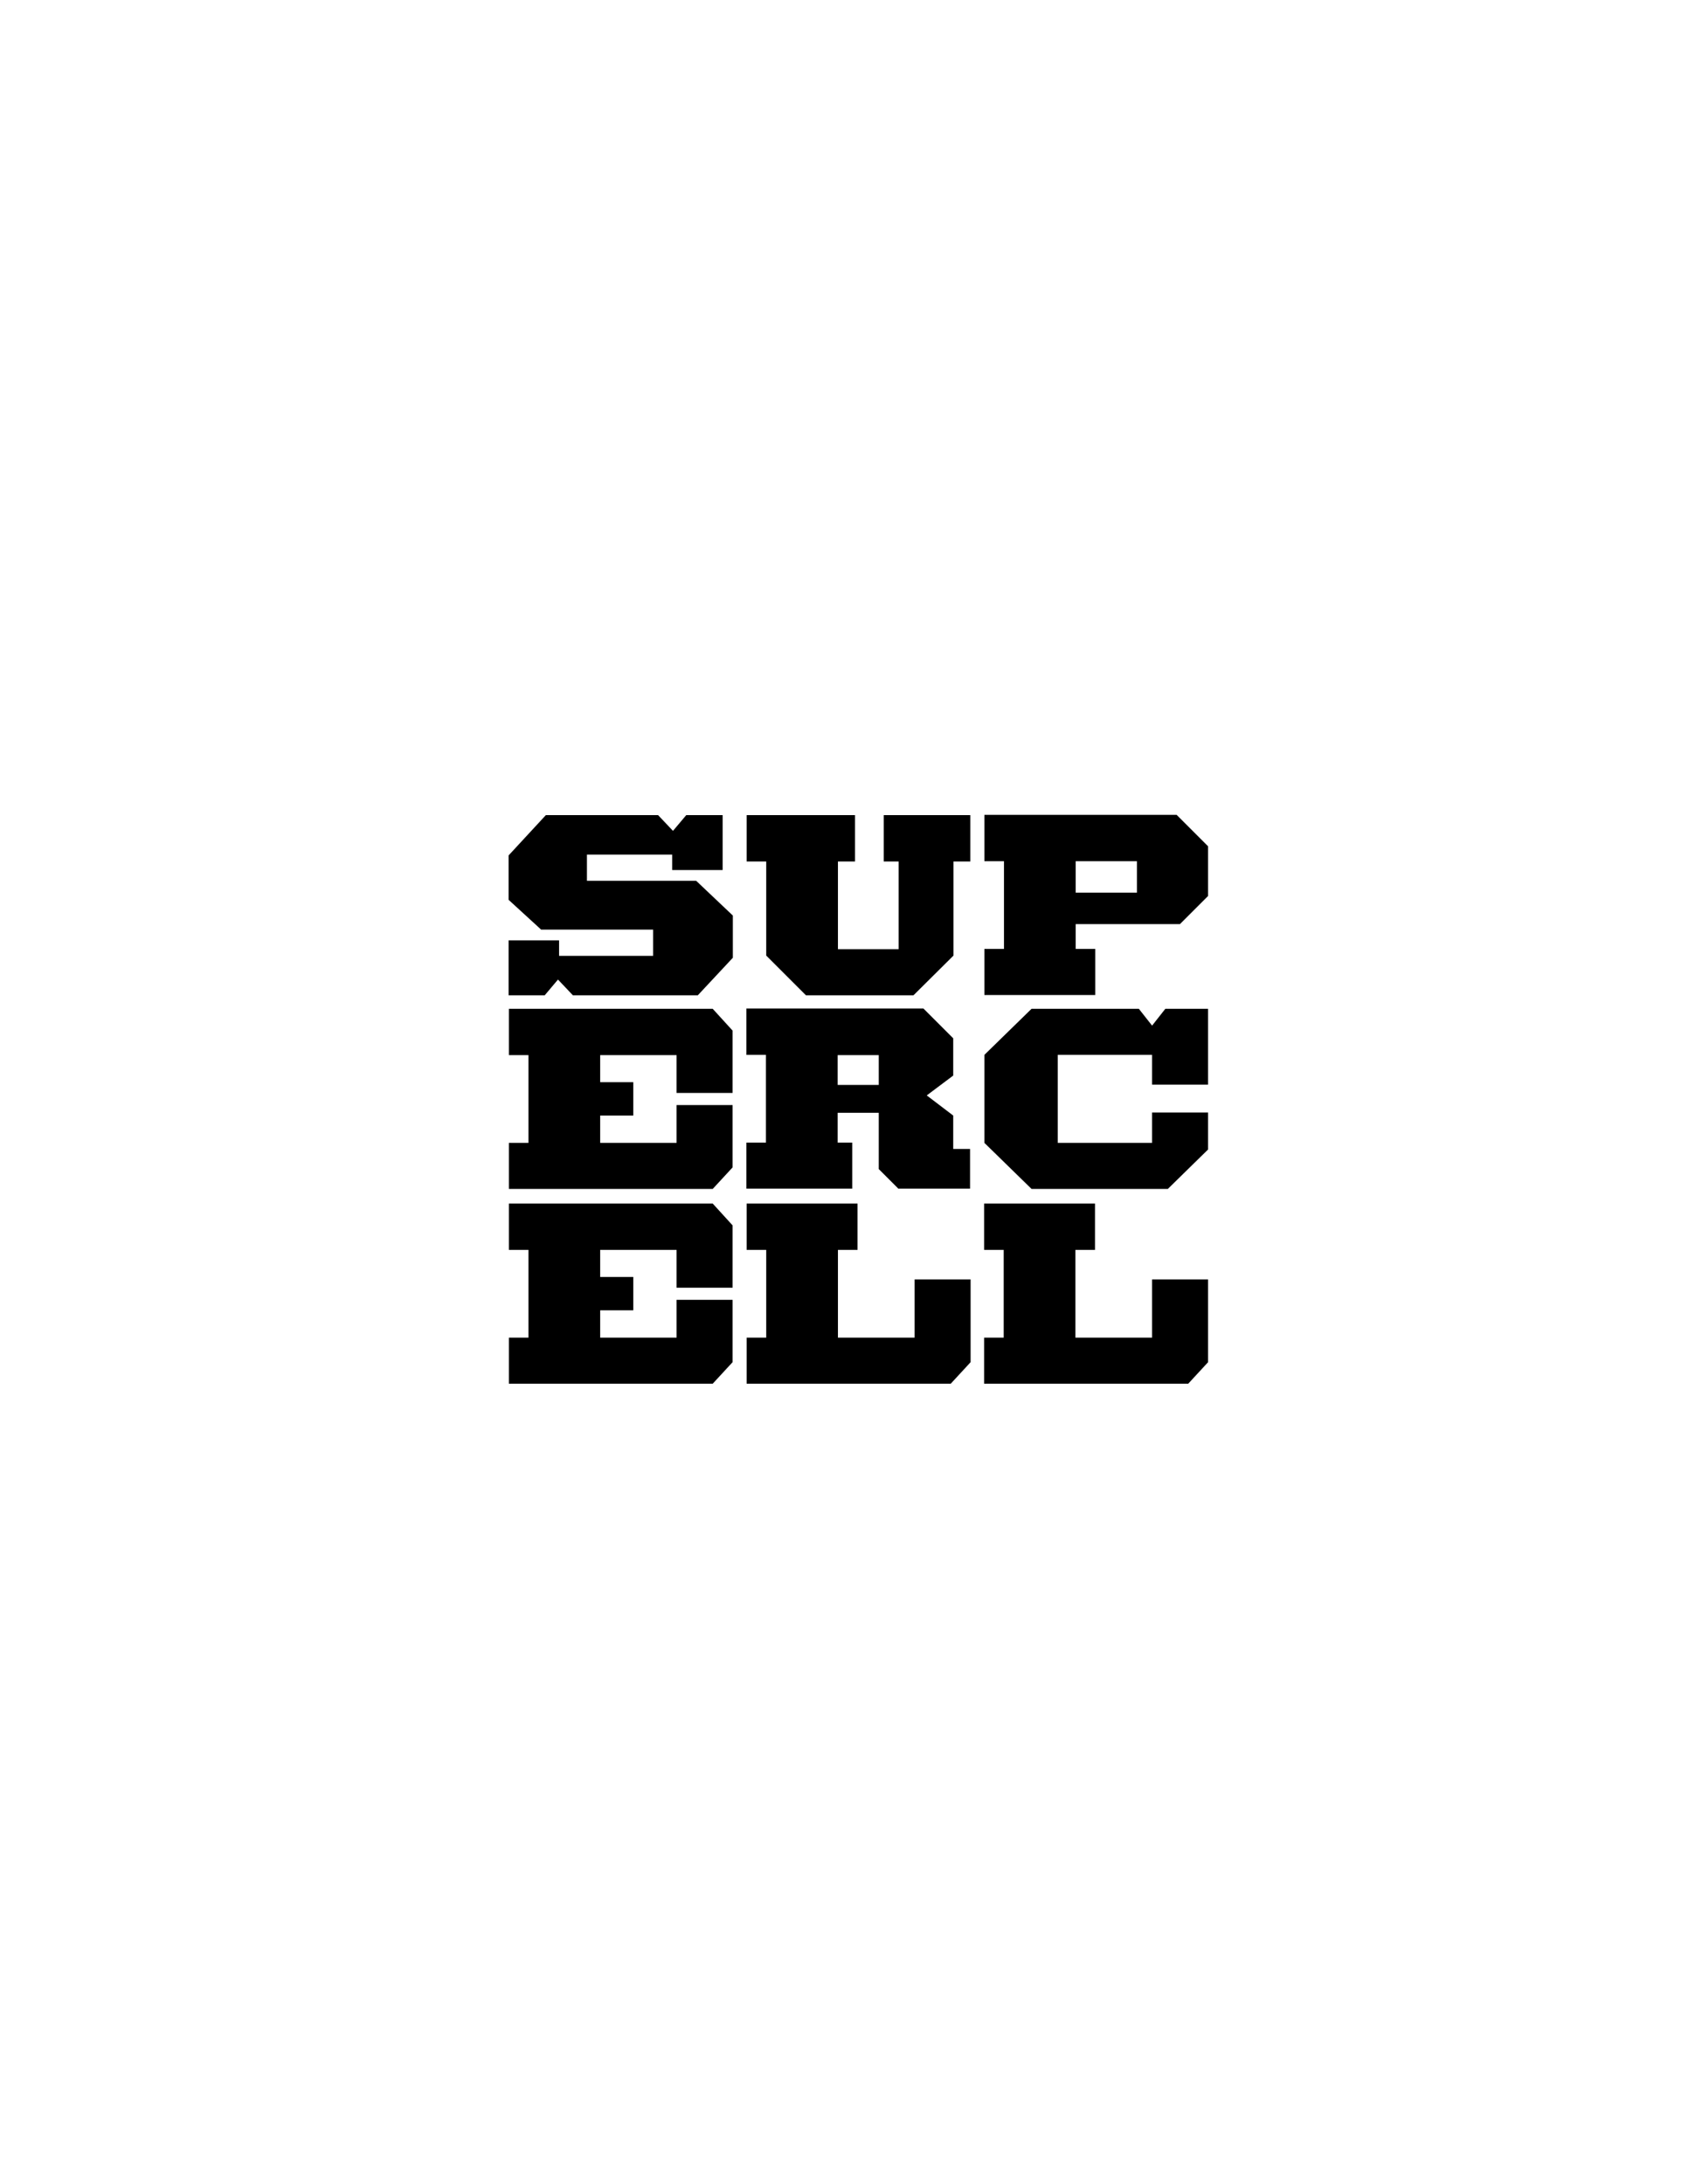 <?xml version="1.0" encoding="UTF-8"?>
<!-- Generator: Adobe Illustrator 24.2.0, SVG Export Plug-In . SVG Version: 6.00 Build 0)  -->
<svg preserveAspectRatio="xMidYMid slice" width="576px" height="745px" xmlns="http://www.w3.org/2000/svg" xmlns:xlink="http://www.w3.org/1999/xlink" version="1.1" id="Layer_1" x="0px" y="0px" viewBox="0 0 612 792" style="enable-background:new 0 0 612 792;" xml:space="preserve">
<g>
	<path d="M325.8,431.2l-7.2-7.2v-20.4h-14.9v10.8h5.3v16.7h-38.4v-16.7h7.1v-31.8h-7.1v-16.8h64.2l10.8,10.8v13.5l-9.6,7.2l9.6,7.3   v12.1h6.1v14.4H325.8z M318.6,382.7h-14.9v10.8h14.9V382.7z"></path>
	<path d="M345.7,312.5v34.1L331.2,361h-39l-14.4-14.4v-34.1h-7.1v-16.8h39.3v16.8h-6.2v31.8h22v-31.8h-5.4v-16.8h31.4v16.8H345.7z"></path>
	<path d="M427.8,335.2H390v9h7.1v16.7h-40.2v-16.7h7.1v-31.8h-7.1v-16.8h69.7L438,307V325L427.8,335.2z M412.2,312.4H390v11.4h22.2   V312.4z"></path>
	<path d="M423.4,431.2H374l-17.1-16.7v-31.9l17.1-16.7h38.9l4.8,6.1l4.8-6.1H438v27.5h-20.3v-10.8h-34.2v31.9h34.2v-11H438v13.4   L423.4,431.2z"></path>
	<path d="M344.7,501.8h-74v-16.7h7.1v-31.8h-7.1v-16.8h40.2v16.8h-7.1v31.8h27.8V464h20.3v30L344.7,501.8z"></path>
	<path d="M430.8,501.8h-74v-16.7h7.1v-31.8h-7.1v-16.8H397v16.8h-7.1v31.8h27.8V464H438v30L430.8,501.8z"></path>
	<path d="M253,361h-45.3l-5.4-5.7l-4.8,5.7h-13.1v-19.9h18.3v5.6h34.1v-9.5h-40.6l-11.8-10.8v-16.1l13.5-14.6h40.7l5.4,5.7l4.8-5.7   H262v19.9h-18.3V310h-30.9v9.5h39.6l13.3,12.6v15.3L253,361z"></path>
	<path d="M258.4,431.2h-73.9v-16.7h7.1v-31.8h-7.1v-16.8h73.9l7.2,7.9v22.6h-20.3v-13.7h-27.7v9.8h12v12.1h-12v9.9h27.7v-13.7h20.3   v22.6L258.4,431.2z"></path>
	<path d="M258.4,501.8h-73.9v-16.7h7.1v-31.8h-7.1v-16.8h73.9l7.2,7.9V467h-20.3v-13.7h-27.7v9.8h12v12.1h-12v9.9h27.7v-13.7h20.3   V494L258.4,501.8z"></path>
</g>
</svg>
